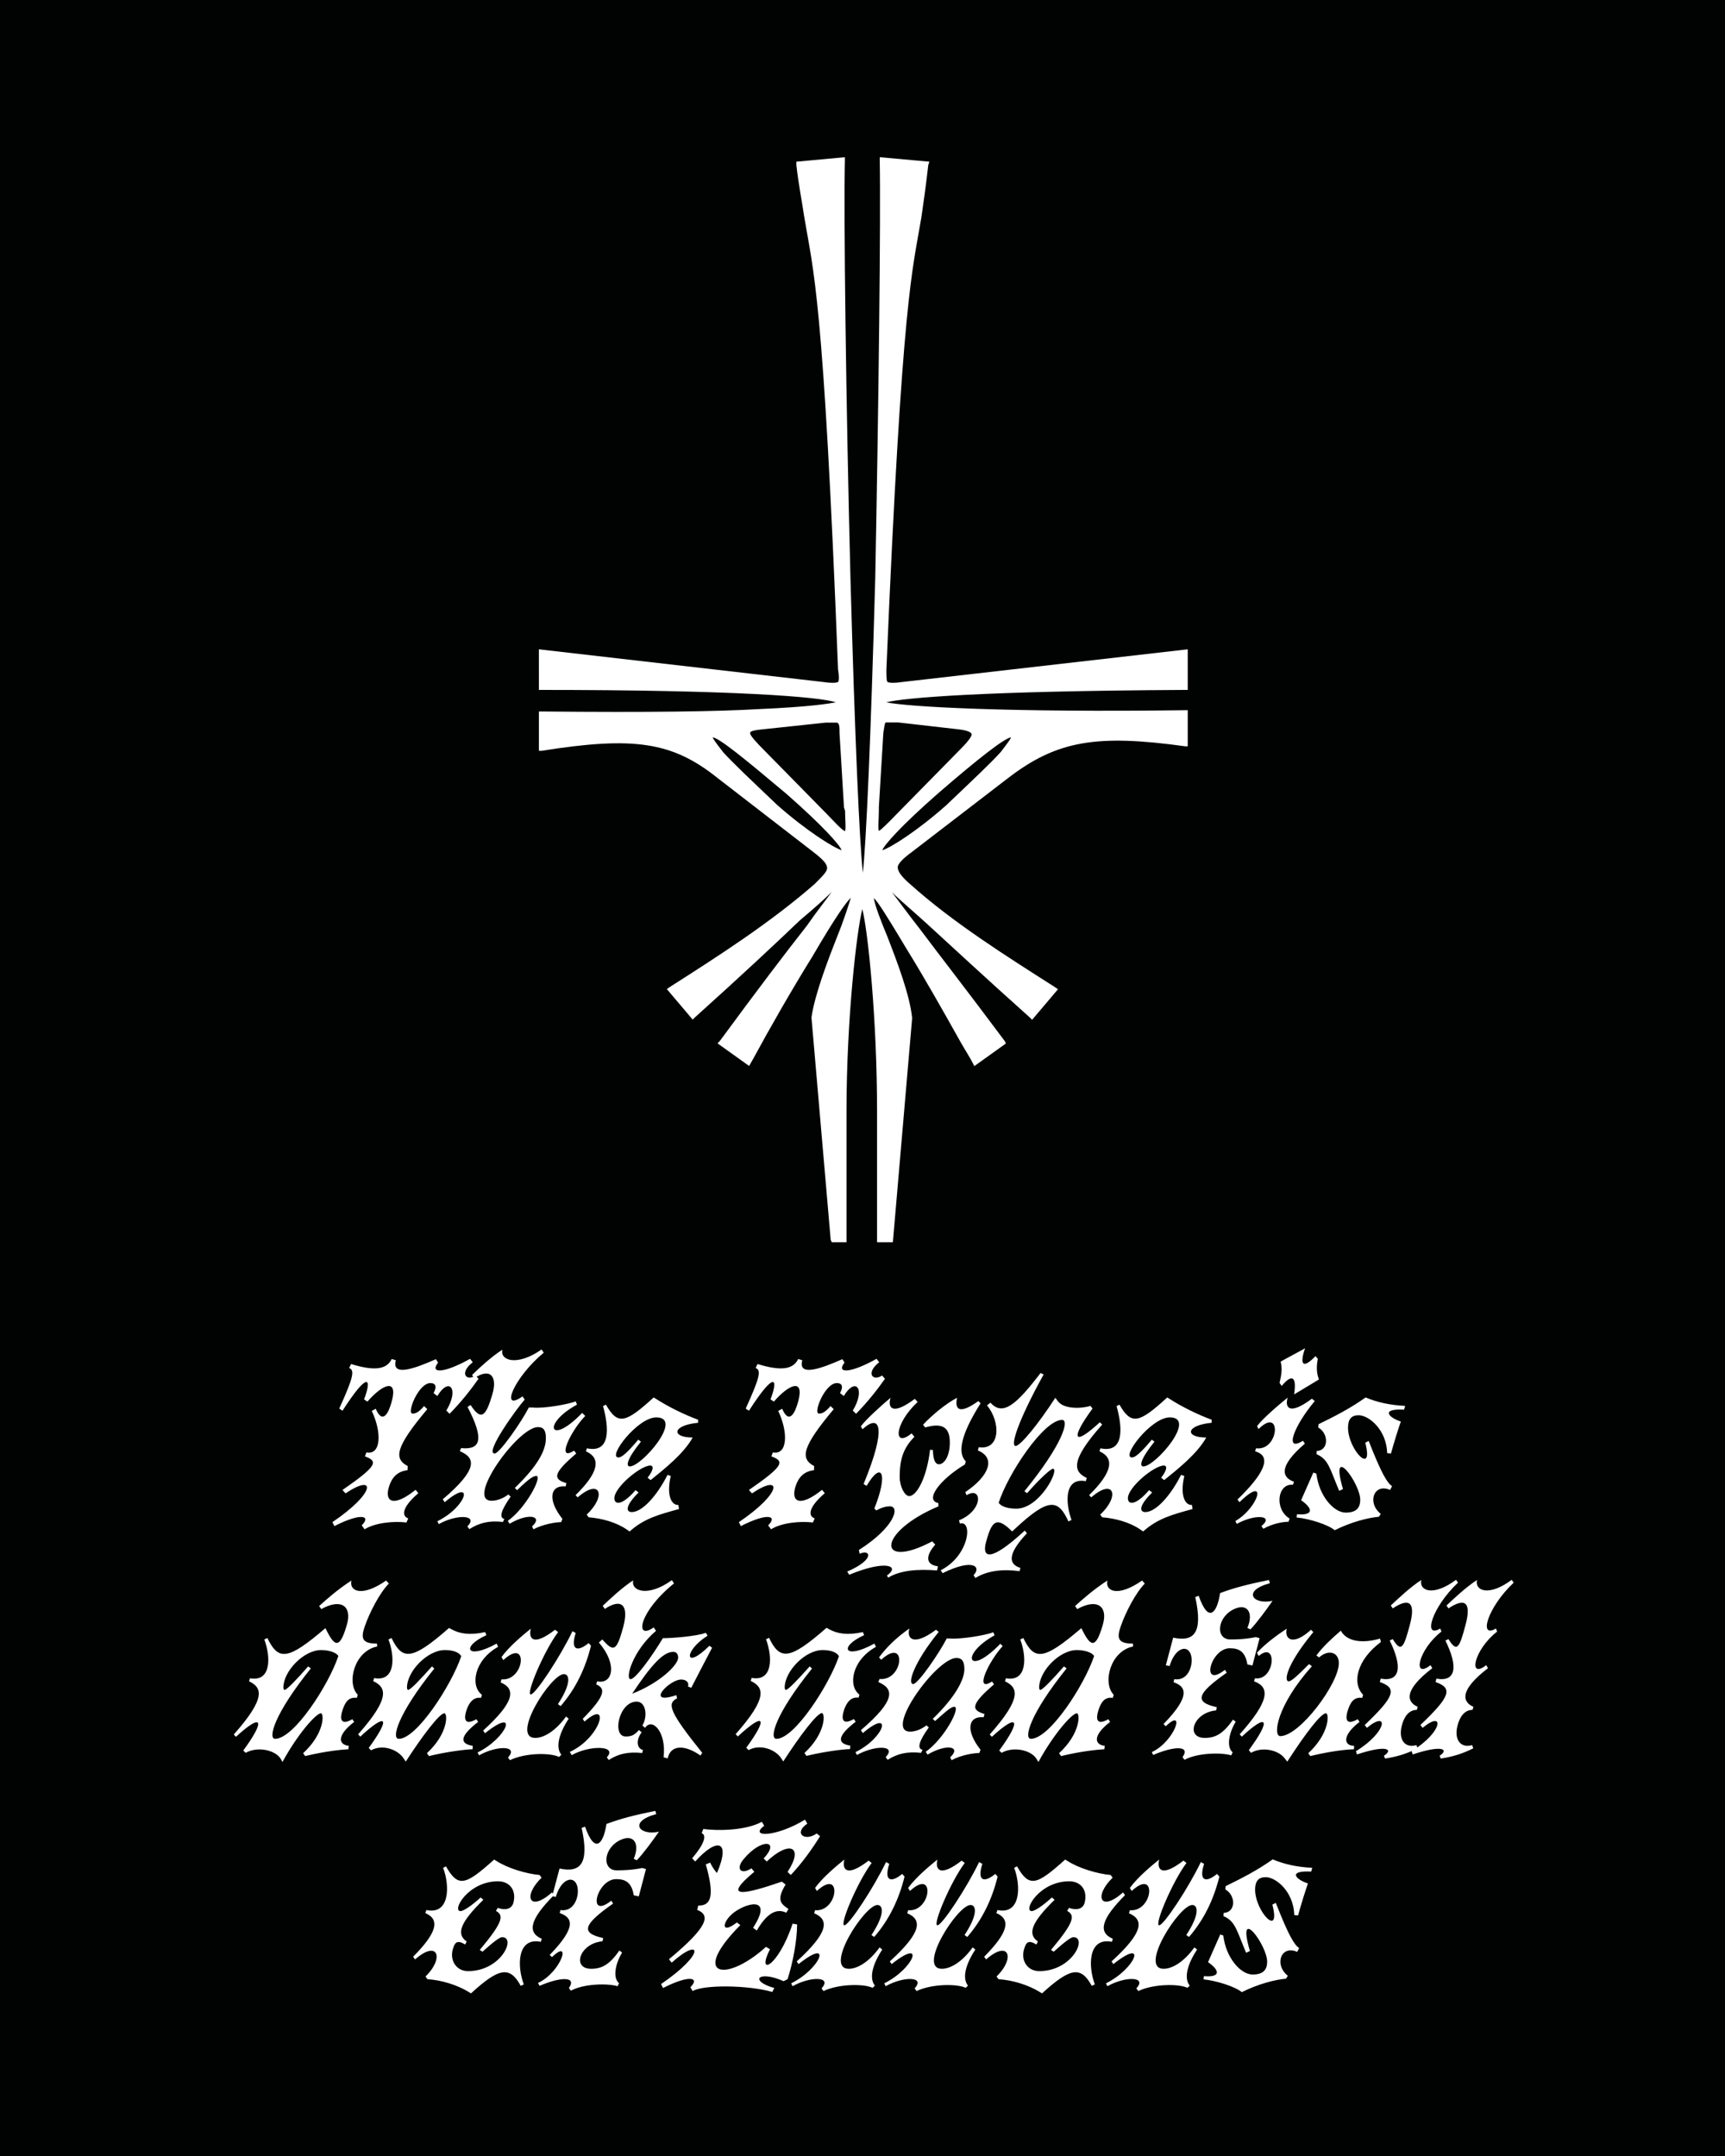 <?xml version="1.0" encoding="utf-8"?>
<!-- Generator: Adobe Illustrator 27.4.0, SVG Export Plug-In . SVG Version: 6.00 Build 0)  -->
<svg version="1.1" id="Ebene_1" xmlns="http://www.w3.org/2000/svg" xmlns:xlink="http://www.w3.org/1999/xlink" x="0px" y="0px"
	 viewBox="0 0 960 1200" style="enable-background:new 0 0 960 1200;" xml:space="preserve">
<style type="text/css">
	.st0{clip-path:url(#SVGID_00000064321019032200822230000013961221637887316413_);fill:#010202;}
	.st1{clip-path:url(#SVGID_00000064321019032200822230000013961221637887316413_);}
	.st2{clip-path:url(#SVGID_00000080193357335778789710000004263520775073564060_);fill:#FFFFFF;}
	
		.st3{clip-path:url(#SVGID_00000080193357335778789710000004263520775073564060_);fill:none;stroke:#FFFFFF;stroke-width:5.245;stroke-miterlimit:10;}
	.st4{clip-path:url(#SVGID_00000064321019032200822230000013961221637887316413_);fill:#FFFFFF;}
	
		.st5{clip-path:url(#SVGID_00000064321019032200822230000013961221637887316413_);fill:none;stroke:#FFFFFF;stroke-width:5.245;stroke-miterlimit:10;}
	.st6{clip-path:url(#SVGID_00000090289600420628908370000007041147244963822255_);fill:#010202;}
	
		.st7{clip-path:url(#SVGID_00000090289600420628908370000007041147244963822255_);fill:none;stroke:#FFFFFF;stroke-width:5.245;stroke-miterlimit:10;}
	.st8{clip-path:url(#SVGID_00000090289600420628908370000007041147244963822255_);fill:#FFFFFF;}
	.st9{clip-path:url(#SVGID_00000160878444468475437790000011834827071897512119_);fill:#010202;}
	.st10{clip-path:url(#SVGID_00000160878444468475437790000011834827071897512119_);}
	.st11{clip-path:url(#SVGID_00000077303372226487486880000009542651611194211239_);fill:#FFFFFF;}
	
		.st12{clip-path:url(#SVGID_00000077303372226487486880000009542651611194211239_);fill:none;stroke:#FFFFFF;stroke-width:2.098;stroke-miterlimit:10;}
	.st13{clip-path:url(#SVGID_00000160878444468475437790000011834827071897512119_);fill:#FFFFFF;}
	
		.st14{clip-path:url(#SVGID_00000160878444468475437790000011834827071897512119_);fill:none;stroke:#FFFFFF;stroke-width:2.098;stroke-miterlimit:10;}
	.st15{clip-path:url(#SVGID_00000179609882325899554750000008053783322381982378_);fill:#010202;}
	
		.st16{clip-path:url(#SVGID_00000179609882325899554750000008053783322381982378_);fill:none;stroke:#FFFFFF;stroke-width:2.098;stroke-miterlimit:10;}
	.st17{clip-path:url(#SVGID_00000179609882325899554750000008053783322381982378_);fill:#FFFFFF;}
	.st18{clip-path:url(#SVGID_00000012432749798216307980000006812115148561934001_);}
	.st19{clip-path:url(#SVGID_00000061436499237554016260000000725877823126648965_);fill:#010202;}
	.st20{clip-path:url(#SVGID_00000005974649669986170240000014080950195440463550_);fill:#010202;}
	.st21{clip-path:url(#SVGID_00000005974649669986170240000014080950195440463550_);}
	.st22{clip-path:url(#SVGID_00000052078034519690685370000018287877544232352439_);fill:#FFFFFF;}
	.st23{clip-path:url(#SVGID_00000003100835071778238480000016146188619572304010_);}
	.st24{clip-path:url(#SVGID_00000088847952830309318350000006316001004238299794_);fill:#010202;}
	
		.st25{clip-path:url(#SVGID_00000088847952830309318350000006316001004238299794_);fill:none;stroke:#010202;stroke-width:23.345;stroke-miterlimit:10;}
	.st26{clip-path:url(#SVGID_00000088847952830309318350000006316001004238299794_);fill:#FFFFFF;}
	
		.st27{clip-path:url(#SVGID_00000088847952830309318350000006316001004238299794_);fill:none;stroke:#FFFFFF;stroke-width:0.657;stroke-miterlimit:10;}
	
		.st28{clip-path:url(#SVGID_00000088847952830309318350000006316001004238299794_);fill:none;stroke:#FFFFFF;stroke-width:6.571;stroke-miterlimit:10;}
	
		.st29{clip-path:url(#SVGID_00000088847952830309318350000006316001004238299794_);fill:none;stroke:#010202;stroke-width:3.147;stroke-miterlimit:10;}
	
		.st30{clip-path:url(#SVGID_00000003100835071778238480000016146188619572304010_);fill:none;stroke:#010202;stroke-width:3.147;stroke-miterlimit:10;}
	.st31{clip-path:url(#SVGID_00000111891526075995590880000013306042969144282536_);fill:#010202;}
	.st32{clip-path:url(#SVGID_00000111891526075995590880000013306042969144282536_);fill:#FFFFFF;}
	.st33{clip-path:url(#SVGID_00000003100835071778238480000016146188619572304010_);fill:#010202;}
	.st34{clip-path:url(#SVGID_00000034796711111940150310000006780355796159792306_);}
	.st35{clip-path:url(#SVGID_00000146460441083149004460000018306700481804206245_);fill:#010202;}
	.st36{clip-path:url(#SVGID_00000146460441083149004460000018306700481804206245_);}
	.st37{clip-path:url(#SVGID_00000093899111633741668820000000307655885604620420_);fill:#FFFFFF;}
	.st38{clip-path:url(#SVGID_00000146460441083149004460000018306700481804206245_);fill:#B4B4B4;}
	.st39{clip-path:url(#SVGID_00000146460441083149004460000018306700481804206245_);fill:#FFFFFF;}
	.st40{clip-path:url(#SVGID_00000150815144769144974480000003696950490406978455_);fill:#010202;}
	.st41{clip-path:url(#SVGID_00000163042866672731767290000004657351078427528621_);fill:#010202;}
	.st42{clip-path:url(#SVGID_00000071521751282631618570000010341308320619368082_);enable-background:new    ;}
	.st43{clip-path:url(#SVGID_00000047782577104816243930000005392496905797782915_);}
	.st44{clip-path:url(#SVGID_00000012445795748307095630000007761838057360496575_);fill:#010202;}
	.st45{clip-path:url(#SVGID_00000012445795748307095630000007761838057360496575_);fill:none;stroke:#010202;stroke-width:0.82;}
	.st46{clip-path:url(#SVGID_00000012445795748307095630000007761838057360496575_);fill:none;stroke:#010202;stroke-width:0.864;}
	.st47{clip-path:url(#SVGID_00000012445795748307095630000007761838057360496575_);fill:#FFFFFF;}
	.st48{clip-path:url(#SVGID_00000012445795748307095630000007761838057360496575_);fill:none;stroke:#010202;stroke-width:1.639;}
	
		.st49{clip-path:url(#SVGID_00000012445795748307095630000007761838057360496575_);fill:none;stroke:#010202;stroke-width:4.918;stroke-linecap:round;}
	
		.st50{clip-path:url(#SVGID_00000012445795748307095630000007761838057360496575_);fill:none;stroke:#010202;stroke-width:4.918;stroke-linecap:round;stroke-dasharray:0.367,7.34;}
	
		.st51{clip-path:url(#SVGID_00000012445795748307095630000007761838057360496575_);fill:none;stroke:#010202;stroke-width:4.918;stroke-linecap:round;stroke-dasharray:0.367,7.34,0.367,7.34;}
	
		.st52{clip-path:url(#SVGID_00000012445795748307095630000007761838057360496575_);fill:none;stroke:#010202;stroke-width:4.918;stroke-linecap:round;stroke-dasharray:0.32,6.386;}
	
		.st53{clip-path:url(#SVGID_00000012445795748307095630000007761838057360496575_);fill:none;stroke:#010202;stroke-width:4.918;stroke-linecap:round;stroke-dasharray:0.32,6.386,0.32,6.386;}
	
		.st54{clip-path:url(#SVGID_00000012445795748307095630000007761838057360496575_);fill:none;stroke:#010202;stroke-width:4.918;stroke-linecap:round;stroke-dasharray:0.359,7.186;}
	
		.st55{clip-path:url(#SVGID_00000012445795748307095630000007761838057360496575_);fill:none;stroke:#010202;stroke-width:4.918;stroke-linecap:round;stroke-dasharray:0.359,7.186,0.359,7.186;}
	
		.st56{clip-path:url(#SVGID_00000012445795748307095630000007761838057360496575_);fill:none;stroke:#010202;stroke-width:4.918;stroke-linecap:round;stroke-dasharray:0.326,6.528;}
	
		.st57{clip-path:url(#SVGID_00000012445795748307095630000007761838057360496575_);fill:none;stroke:#010202;stroke-width:4.918;stroke-linecap:round;stroke-dasharray:0.326,6.528,0.326,6.528;}
	.st58{clip-path:url(#SVGID_00000012445795748307095630000007761838057360496575_);fill:none;stroke:#010202;stroke-width:0.828;}
	.st59{clip-path:url(#SVGID_00000012445795748307095630000007761838057360496575_);fill:none;stroke:#010202;stroke-width:0.987;}
	.st60{opacity:0.33;clip-path:url(#SVGID_00000012445795748307095630000007761838057360496575_);}
	.st61{clip-path:url(#SVGID_00000031197949956224796610000002306926470671630768_);}
	.st62{clip-path:url(#SVGID_00000008836263942865244330000016140565065441122208_);fill:#010202;}
	.st63{clip-path:url(#SVGID_00000121266791906000587580000015586307328976379529_);}
	.st64{clip-path:url(#SVGID_00000008861174211066309100000004673530720523134870_);fill:#010202;}
	.st65{clip-path:url(#SVGID_00000009588488210298775410000016956025082646003375_);}
	.st66{clip-path:url(#SVGID_00000101788652069469330410000009375864932197725088_);fill:#010202;}
	.st67{opacity:0.5;clip-path:url(#SVGID_00000012445795748307095630000007761838057360496575_);}
	.st68{clip-path:url(#SVGID_00000038409366602798941500000001956347557874418569_);}
	.st69{clip-path:url(#SVGID_00000097481553843559018100000009928436168639061901_);fill:#010202;}
	
		.st70{clip-path:url(#SVGID_00000012445795748307095630000007761838057360496575_);fill:none;stroke:#010202;stroke-width:0.82;stroke-miterlimit:10;}
	
		.st71{clip-path:url(#SVGID_00000012445795748307095630000007761838057360496575_);fill:none;stroke:#010202;stroke-width:0.82;stroke-linejoin:bevel;}
	
		.st72{clip-path:url(#SVGID_00000012445795748307095630000007761838057360496575_);fill:none;stroke:#010202;stroke-width:0.83;stroke-linejoin:bevel;}
	
		.st73{clip-path:url(#SVGID_00000012445795748307095630000007761838057360496575_);fill:none;stroke:#010202;stroke-width:0.877;stroke-linejoin:bevel;}
	
		.st74{clip-path:url(#SVGID_00000012445795748307095630000007761838057360496575_);fill:none;stroke:#010202;stroke-width:0.536;stroke-linejoin:bevel;}
	.st75{clip-path:url(#SVGID_00000023978458006089082110000003498845353077958056_);fill:#010202;}
	.st76{clip-path:url(#SVGID_00000158751150350393420760000005884868220072176048_);fill:#9D9D9C;}
	.st77{clip-path:url(#SVGID_00000059275335630118695910000003472232062136702344_);fill:#010202;}
	.st78{clip-path:url(#SVGID_00000152970630478916803620000008591231722973720745_);fill:#010202;}
	.st79{clip-path:url(#SVGID_00000072976068817577338850000011683644119482842498_);fill:#010202;}
	.st80{clip-path:url(#SVGID_00000013171407543703579880000010211273676869761705_);fill:#010202;}
	.st81{clip-path:url(#SVGID_00000157267971202410618370000001591689037810066835_);fill:#010202;}
	.st82{clip-path:url(#SVGID_00000162336630203436067790000017256766205373871277_);fill:#010202;}
	.st83{clip-path:url(#SVGID_00000000199099784940105300000013313694548987423932_);fill:#010202;}
	.st84{clip-path:url(#SVGID_00000168832709666984970710000003592271600183749047_);fill:#010202;}
	.st85{clip-path:url(#SVGID_00000016072282274796175790000000843325321496602244_);fill:#010202;}
	.st86{clip-path:url(#SVGID_00000067216323714338134370000007894966499004407733_);fill:#010202;}
	.st87{clip-path:url(#SVGID_00000165229815591953705670000014745173562526890132_);fill:#010202;}
	.st88{clip-path:url(#SVGID_00000040534055292596607530000007257863969756580483_);fill:#010202;}
	.st89{clip-path:url(#SVGID_00000093146422564552386250000007941756761004442752_);fill:#010202;}
	.st90{clip-path:url(#SVGID_00000085210172421551255050000017613890165249630603_);fill:#010202;}
	.st91{clip-path:url(#SVGID_00000005954347622437473590000007104400176657655203_);fill:#010202;}
	.st92{clip-path:url(#SVGID_00000065792693226395507410000000314769204967204793_);fill:#010202;}
	.st93{clip-path:url(#SVGID_00000047754184888445625760000012912458814214389941_);fill:#010202;}
	.st94{clip-path:url(#SVGID_00000129895309482932165950000016422743468485207975_);fill:#010202;}
	.st95{clip-path:url(#SVGID_00000165218466346271599000000017682379825661685399_);fill:#010202;}
	.st96{clip-path:url(#SVGID_00000054965878941660801220000013983247347698557575_);fill:#010202;}
	.st97{clip-path:url(#SVGID_00000048476049526267928440000009591613323775609493_);fill:#010202;}
	.st98{clip-path:url(#SVGID_00000181066926222909287550000004965096068995313061_);fill:#FFFFFF;}
	.st99{clip-path:url(#SVGID_00000181066926222909287550000004965096068995313061_);fill:#010202;}
	.st100{clip-path:url(#SVGID_00000090999957889856609020000001659672546549825441_);fill:#010202;}
	.st101{clip-path:url(#SVGID_00000129904186384853857330000008046293668262251155_);fill:#010202;}
	.st102{clip-path:url(#SVGID_00000019639189658612889440000016949097201150815882_);fill:#010202;}
	.st103{clip-path:url(#SVGID_00000019639189658612889440000016949097201150815882_);fill:#FFFFFF;}
	.st104{clip-path:url(#SVGID_00000019639189658612889440000016949097201150815882_);fill:none;stroke:#010202;stroke-width:1.366;}
	
		.st105{clip-path:url(#SVGID_00000146460441083149004460000018306700481804206245_);fill:none;stroke:#010202;stroke-width:4.098;stroke-linecap:round;}
	
		.st106{clip-path:url(#SVGID_00000146460441083149004460000018306700481804206245_);fill:none;stroke:#010202;stroke-width:4.098;stroke-linecap:round;stroke-dasharray:0.945,5.199;}
	
		.st107{clip-path:url(#SVGID_00000146460441083149004460000018306700481804206245_);fill:none;stroke:#010202;stroke-width:4.098;stroke-linecap:round;stroke-dasharray:0,4.154,0,4.154;stroke-dashoffset:4;}
	.st108{clip-path:url(#SVGID_00000087399253503509962900000011965916236306635652_);fill:#010202;}
	.st109{clip-path:url(#SVGID_00000087399253503509962900000011965916236306635652_);fill:none;stroke:#010202;stroke-width:1.366;}
	.st110{clip-path:url(#SVGID_00000087399253503509962900000011965916236306635652_);fill:#FFFFFF;}
	
		.st111{clip-path:url(#SVGID_00000146460441083149004460000018306700481804206245_);fill:none;stroke:#010202;stroke-width:4.098;stroke-linecap:round;stroke-dasharray:0.827,4.527;}
	
		.st112{clip-path:url(#SVGID_00000146460441083149004460000018306700481804206245_);fill:none;stroke:#010202;stroke-width:4.098;stroke-linecap:round;stroke-dasharray:2.000000e-03,3.702,2.000000e-03,3.702;stroke-dashoffset:3;}
	.st113{clip-path:url(#SVGID_00000116211278732428779880000006556368169739586207_);fill:#010202;}
	.st114{clip-path:url(#SVGID_00000116211278732428779880000006556368169739586207_);fill:none;stroke:#010202;stroke-width:1.366;}
	.st115{clip-path:url(#SVGID_00000116211278732428779880000006556368169739586207_);fill:#FFFFFF;}
	
		.st116{clip-path:url(#SVGID_00000146460441083149004460000018306700481804206245_);fill:none;stroke:#010202;stroke-width:4.098;stroke-linecap:round;stroke-dasharray:0.929,5.093;}
	
		.st117{clip-path:url(#SVGID_00000146460441083149004460000018306700481804206245_);fill:none;stroke:#010202;stroke-width:4.098;stroke-linecap:round;stroke-dasharray:4.700000e-02,4.212,4.700000e-02,4.212;stroke-dashoffset:4;}
	.st118{clip-path:url(#SVGID_00000052096733083644177540000000171335753663296919_);fill:#010202;}
	.st119{clip-path:url(#SVGID_00000052096733083644177540000000171335753663296919_);fill:none;stroke:#010202;stroke-width:1.366;}
	.st120{clip-path:url(#SVGID_00000052096733083644177540000000171335753663296919_);fill:#FFFFFF;}
	
		.st121{clip-path:url(#SVGID_00000146460441083149004460000018306700481804206245_);fill:none;stroke:#010202;stroke-width:4.098;stroke-linecap:round;stroke-dasharray:0.875,5.128;}
	
		.st122{clip-path:url(#SVGID_00000146460441083149004460000018306700481804206245_);fill:none;stroke:#010202;stroke-width:4.098;stroke-linecap:round;stroke-dasharray:0,4.125,0,4.125;stroke-dashoffset:4;}
	.st123{clip-path:url(#SVGID_00000113328177451618974790000005873892279431905724_);fill:#010202;}
	.st124{clip-path:url(#SVGID_00000113328177451618974790000005873892279431905724_);fill:none;stroke:#010202;stroke-width:1.366;}
	.st125{clip-path:url(#SVGID_00000113328177451618974790000005873892279431905724_);fill:#FFFFFF;}
	
		.st126{clip-path:url(#SVGID_00000146460441083149004460000018306700481804206245_);fill:none;stroke:#010202;stroke-width:4.098;stroke-linecap:round;stroke-dasharray:0.827,5.081;}
	
		.st127{clip-path:url(#SVGID_00000146460441083149004460000018306700481804206245_);fill:none;stroke:#010202;stroke-width:4.098;stroke-linecap:round;stroke-dasharray:0,4.105,0,4.105;stroke-dashoffset:4;}
	.st128{clip-path:url(#SVGID_00000020384997876872610100000005313386934262157453_);fill:#010202;}
	.st129{clip-path:url(#SVGID_00000020384997876872610100000005313386934262157453_);fill:none;stroke:#010202;stroke-width:1.366;}
	.st130{clip-path:url(#SVGID_00000020384997876872610100000005313386934262157453_);fill:#FFFFFF;}
	
		.st131{clip-path:url(#SVGID_00000146460441083149004460000018306700481804206245_);fill:none;stroke:#010202;stroke-width:4.098;stroke-linecap:round;stroke-dasharray:0.829,5.083;}
	
		.st132{clip-path:url(#SVGID_00000146460441083149004460000018306700481804206245_);fill:none;stroke:#010202;stroke-width:4.098;stroke-linecap:round;stroke-dasharray:0,4.106,0,4.106;stroke-dashoffset:4;}
	.st133{clip-path:url(#SVGID_00000083795006890776626940000009307746065361224585_);fill:#010202;}
	.st134{clip-path:url(#SVGID_00000083795006890776626940000009307746065361224585_);fill:none;stroke:#010202;stroke-width:1.366;}
	.st135{clip-path:url(#SVGID_00000083795006890776626940000009307746065361224585_);fill:#FFFFFF;}
	
		.st136{clip-path:url(#SVGID_00000146460441083149004460000018306700481804206245_);fill:none;stroke:#010202;stroke-width:4.098;stroke-linecap:round;stroke-dasharray:0,3.58;}
	.st137{clip-path:url(#SVGID_00000093176754586175354550000006759686250652606362_);fill:#010202;}
	.st138{clip-path:url(#SVGID_00000093176754586175354550000006759686250652606362_);fill:none;stroke:#010202;stroke-width:1.366;}
	.st139{clip-path:url(#SVGID_00000129915555985678671030000001073843284105518494_);fill:#010202;}
	.st140{clip-path:url(#SVGID_00000085236508135435040270000009924377131626862515_);fill:#010202;}
	.st141{clip-path:url(#SVGID_00000067195811120478701540000014622959750243665080_);}
	.st142{clip-path:url(#SVGID_00000079474016626521009740000017923741232007206562_);fill:#010202;}
	.st143{clip-path:url(#SVGID_00000088821946828327557440000011787380460047595411_);}
	.st144{clip-path:url(#SVGID_00000039130995990460139860000003193522633638975154_);fill:#B4B4B4;}
	.st145{clip-path:url(#SVGID_00000039130995990460139860000003193522633638975154_);}
	.st146{clip-path:url(#SVGID_00000144323615436105620580000009698667355282240166_);fill:#020304;}
	
		.st147{clip-path:url(#SVGID_00000147904523510098150570000017366074537892171142_);fill:none;stroke:#FFFFFF;stroke-width:2.226;stroke-miterlimit:10;}
	
		.st148{clip-path:url(#SVGID_00000147904523510098150570000017366074537892171142_);fill:none;stroke:#000000;stroke-width:0.445;stroke-miterlimit:10;}
	.st149{filter:url(#Adobe_OpacityMaskFilter);}
	.st150{clip-path:url(#SVGID_00000168081488679781105680000006141750138510119326_);}
	
		.st151{clip-path:url(#SVGID_00000168081488679781105680000006141750138510119326_);mask:url(#SVGID_00000126301172637334682310000011571409090250709905_);}
	.st152{opacity:0.55;clip-path:url(#SVGID_00000030474277657180436430000004094080177820116146_);fill:#010202;}
	.st153{clip-path:url(#SVGID_00000039130995990460139860000003193522633638975154_);fill:#FFFFFF;}
	.st154{clip-path:url(#SVGID_00000160192139091353313060000011306190165719833005_);fill:#010202;}
	.st155{clip-path:url(#SVGID_00000039130995990460139860000003193522633638975154_);fill:none;stroke:#010202;stroke-width:0.554;}
	.st156{clip-path:url(#SVGID_00000100363816489178162590000005619979934454788530_);fill:#010202;}
	.st157{filter:url(#Adobe_OpacityMaskFilter_00000082342120475299414310000010584197827837515399_);}
	.st158{clip-path:url(#SVGID_00000098943967474663314270000009390980117645898647_);}
	
		.st159{clip-path:url(#SVGID_00000098943967474663314270000009390980117645898647_);mask:url(#SVGID_00000052820144324935559340000004604549956182093454_);}
	.st160{opacity:0.55;clip-path:url(#SVGID_00000088111722541938747210000013379444321574875787_);fill:#010202;}
	.st161{filter:url(#Adobe_OpacityMaskFilter_00000038383808220240892490000015969993480803082417_);}
	.st162{clip-path:url(#SVGID_00000072238244100482065900000006754497652629278901_);}
	
		.st163{clip-path:url(#SVGID_00000072238244100482065900000006754497652629278901_);mask:url(#SVGID_00000067951315094764784370000002397217257764915856_);}
	.st164{opacity:0.55;clip-path:url(#SVGID_00000164513992559280091620000011301554058249994918_);fill:#010202;}
	.st165{clip-path:url(#SVGID_00000085208958997943798680000006624563484798452650_);fill:#010202;}
	.st166{clip-path:url(#SVGID_00000006682136806917170570000012353491229220522920_);fill:none;stroke:#010202;stroke-width:0.554;}
	.st167{clip-path:url(#SVGID_00000006682136806917170570000012353491229220522920_);fill:#010202;}
	.st168{filter:url(#Adobe_OpacityMaskFilter_00000151516012235354422610000003831155556061092749_);}
	.st169{clip-path:url(#SVGID_00000006682136806917170570000012353491229220522920_);}
	
		.st170{clip-path:url(#SVGID_00000006682136806917170570000012353491229220522920_);mask:url(#SVGID_00000000192740143934851290000012290814509181250987_);}
	.st171{opacity:0.55;clip-path:url(#SVGID_00000089563565332928145660000001602510594699211154_);fill:#010202;}
	.st172{filter:url(#Adobe_OpacityMaskFilter_00000041269214075924165860000000777828731230612378_);}
	.st173{clip-path:url(#SVGID_00000080205500331946267890000013201684499390305677_);}
	
		.st174{clip-path:url(#SVGID_00000080205500331946267890000013201684499390305677_);mask:url(#SVGID_00000056392437084392719530000014641661654900248996_);}
	.st175{opacity:0.55;clip-path:url(#SVGID_00000110465178124349843570000002271934357570839990_);fill:#010202;}
	.st176{clip-path:url(#SVGID_00000039852264200081624190000005800957877198432156_);fill:#010202;}
	.st177{clip-path:url(#SVGID_00000085953759247243498290000003210672898902497982_);fill:#010202;}
	.st178{filter:url(#Adobe_OpacityMaskFilter_00000182491925939799628350000016354431905234515896_);}
	.st179{clip-path:url(#SVGID_00000085953759247243498290000003210672898902497982_);}
	
		.st180{clip-path:url(#SVGID_00000085953759247243498290000003210672898902497982_);mask:url(#SVGID_00000116917297392690168560000008866112530474359690_);}
	.st181{opacity:0.55;clip-path:url(#SVGID_00000127740993606437701340000009307197437861373571_);fill:#010202;}
	.st182{clip-path:url(#SVGID_00000077284497642496143830000012463002876997438365_);}
	.st183{clip-path:url(#SVGID_00000145755625004869622100000001446398699570785958_);}
	.st184{clip-path:url(#SVGID_00000174559862572388450970000015710267962900212873_);fill:#010202;}
	
		.st185{clip-path:url(#SVGID_00000174559862572388450970000015710267962900212873_);fill:none;stroke:#010202;stroke-width:11.817;stroke-linejoin:round;}
	.st186{clip-path:url(#SVGID_00000174559862572388450970000015710267962900212873_);fill:#FFFFFF;}
	.st187{clip-path:url(#SVGID_00000174559862572388450970000015710267962900212873_);fill:none;stroke:#010202;stroke-width:1.972;}
	.st188{clip-path:url(#SVGID_00000174559862572388450970000015710267962900212873_);fill:none;stroke:#010202;stroke-width:42.229;}
	.st189{clip-path:url(#SVGID_00000174559862572388450970000015710267962900212873_);fill:none;stroke:#FFFFFF;stroke-width:2.016;}
	.st190{clip-path:url(#SVGID_00000054968606616587526060000017472728696626952631_);fill:#010202;}
	.st191{clip-path:url(#SVGID_00000054968606616587526060000017472728696626952631_);fill:#FFFFFF;}
	.st192{clip-path:url(#SVGID_00000165951567365557791700000016932386405883791002_);fill:#010202;}
	.st193{clip-path:url(#SVGID_00000165951567365557791700000016932386405883791002_);fill:none;stroke:#010202;stroke-width:22.467;}
	.st194{clip-path:url(#SVGID_00000165951567365557791700000016932386405883791002_);fill:none;stroke:#FFFFFF;stroke-width:1.925;}
	.st195{clip-path:url(#SVGID_00000165951567365557791700000016932386405883791002_);fill:#FFFFFF;}
	.st196{clip-path:url(#SVGID_00000165951567365557791700000016932386405883791002_);fill:none;stroke:#010202;stroke-width:2.069;}
	.st197{clip-path:url(#SVGID_00000165951567365557791700000016932386405883791002_);fill:none;stroke:#010202;stroke-width:1.925;}
	
		.st198{clip-path:url(#SVGID_00000165951567365557791700000016932386405883791002_);fill:none;stroke:#010202;stroke-width:28.328;stroke-miterlimit:10;}
	
		.st199{clip-path:url(#SVGID_00000165951567365557791700000016932386405883791002_);fill:none;stroke:#FFFFFF;stroke-width:2.071;stroke-miterlimit:10;}
	.st200{clip-path:url(#SVGID_00000165951567365557791700000016932386405883791002_);fill:none;stroke:#010202;stroke-width:1.348;}
	.st201{clip-path:url(#SVGID_00000163055729190193894820000005620500339669794729_);fill:#FFFFFF;}
	.st202{clip-path:url(#SVGID_00000127002019075655590750000001530805613850915768_);fill:#010202;}
	.st203{clip-path:url(#SVGID_00000103261452489493435660000013658415414318668185_);fill:#FFFFFF;}
	.st204{clip-path:url(#SVGID_00000103261452489493435660000013658415414318668185_);fill:none;stroke:#010202;stroke-width:2.117;}
	.st205{clip-path:url(#SVGID_00000103261452489493435660000013658415414318668185_);fill:#010202;}
	.st206{clip-path:url(#SVGID_00000103261452489493435660000013658415414318668185_);fill:none;stroke:#010202;stroke-width:1.925;}
	
		.st207{clip-path:url(#SVGID_00000179612596527545766920000004326034156129521082_);fill:url(#SVGID_00000047029290827551697140000000676460370438954172_);}
	.st208{clip-path:url(#SVGID_00000140723328019886131450000004746559312258709640_);fill:none;stroke:#010202;stroke-width:3.268;}
	
		.st209{clip-path:url(#SVGID_00000051348048864415217970000008206770607088641959_);fill:url(#SVGID_00000131354868129480083520000004898653876124796338_);}
	.st210{clip-path:url(#SVGID_00000167386998658956573550000017897607030575690146_);fill:none;stroke:#010202;stroke-width:1.925;}
	
		.st211{clip-path:url(#SVGID_00000138573390984693424320000013830422628437358517_);fill:url(#SVGID_00000152963056170327564100000004899389751775323791_);}
	.st212{clip-path:url(#SVGID_00000145769826967222136360000007812384538674855809_);fill:none;stroke:#010202;stroke-width:1.925;}
	.st213{filter:url(#Adobe_OpacityMaskFilter_00000094600113111599977740000001000260712130869946_);}
	.st214{clip-path:url(#SVGID_00000037665177021239250750000003744984264595522179_);}
	
		.st215{clip-path:url(#SVGID_00000149345868023754831810000016315141137117359009_);fill:url(#SVGID_00000092435638028739463080000009801656246491984808_);}
	
		.st216{clip-path:url(#SVGID_00000037665177021239250750000003744984264595522179_);mask:url(#SVGID_00000137100867534034297280000003709659409592983956_);fill:url(#SVGID_00000133520932496559017220000013983960390757026494_);}
	.st217{clip-path:url(#SVGID_00000109028173374043976660000009908538884626374824_);fill:none;stroke:#010202;stroke-width:1.925;}
	.st218{clip-path:url(#SVGID_00000137130538845634619250000007271369157667515819_);fill:#010202;}
	.st219{clip-path:url(#SVGID_00000178196740179328703800000011905548462503666064_);fill:#010202;}
	.st220{clip-path:url(#SVGID_00000178196740179328703800000011905548462503666064_);fill:none;stroke:#010202;stroke-width:30.169;}
	.st221{clip-path:url(#SVGID_00000178196740179328703800000011905548462503666064_);fill:none;stroke:#FFFFFF;stroke-width:2.857;}
	.st222{clip-path:url(#SVGID_00000178196740179328703800000011905548462503666064_);fill:#FFFFFF;}
	.st223{clip-path:url(#SVGID_00000178196740179328703800000011905548462503666064_);fill:none;stroke:#010202;stroke-width:3.693;}
	.st224{clip-path:url(#SVGID_00000035503613171470793580000000788205118923334335_);}
	.st225{clip-path:url(#SVGID_00000112618695273674182080000000778760492880923574_);fill:#010202;}
	.st226{clip-path:url(#SVGID_00000035503613171470793580000000788205118923334335_);fill:none;stroke:#010202;stroke-width:1.105;}
	.st227{clip-path:url(#SVGID_00000157307374167696203760000016967595480235737005_);fill:#010202;}
	.st228{clip-path:url(#SVGID_00000068652600060729963270000005561998870207909000_);fill:#010202;}
	.st229{clip-path:url(#SVGID_00000035497069422555387850000009374441878174005424_);fill:#010202;}
	.st230{clip-path:url(#SVGID_00000039118806071368363560000011398492391986069178_);fill:#010202;}
	.st231{clip-path:url(#SVGID_00000108988135011890266980000003849127937296355988_);fill:#010202;}
	.st232{clip-path:url(#SVGID_00000165916329160003068570000012400541421145378177_);fill:#010202;}
	.st233{clip-path:url(#SVGID_00000165916329160003068570000012400541421145378177_);}
	.st234{clip-path:url(#SVGID_00000080190148671441503620000018030082455129648808_);fill:#FFFFFF;}
	.st235{clip-path:url(#SVGID_00000033349636908186784190000002460234609038375559_);fill:#010202;}
	.st236{clip-path:url(#SVGID_00000033349636908186784190000002460234609038375559_);}
	.st237{clip-path:url(#SVGID_00000113352243054951790900000007559964783775708581_);fill:#FFFFFF;}
	.st238{clip-path:url(#SVGID_00000033349636908186784190000002460234609038375559_);fill:#FFFFFF;}
	.st239{clip-path:url(#SVGID_00000033349636908186784190000002460234609038375559_);fill:none;stroke:#010202;stroke-width:14.314;}
	.st240{clip-path:url(#SVGID_00000014629436523500834450000012614355275427442323_);fill:#010202;}
	.st241{clip-path:url(#SVGID_00000014629436523500834450000012614355275427442323_);}
	.st242{clip-path:url(#SVGID_00000102534516056179561500000000749898693943945865_);fill:#FFFFFF;}
	.st243{clip-path:url(#SVGID_00000014629436523500834450000012614355275427442323_);fill:#FFFFFF;}
	.st244{clip-path:url(#SVGID_00000045600923043649463700000008011058862548123282_);fill:#FFFFFF;}
	.st245{clip-path:url(#SVGID_00000119804100053055426920000014276143485346611848_);fill:#010202;}
	.st246{clip-path:url(#SVGID_00000119804100053055426920000014276143485346611848_);}
	.st247{clip-path:url(#SVGID_00000137825392706020506030000002829217152488816788_);fill:#010202;}
	.st248{clip-path:url(#SVGID_00000137824001255414980760000004435624772733415601_);fill:#FFFFFF;}
	.st249{clip-path:url(#SVGID_00000137824001255414980760000004435624772733415601_);fill:#010202;}
	.st250{clip-path:url(#SVGID_00000119804100053055426920000014276143485346611848_);fill:#FFFFFF;}
	.st251{clip-path:url(#SVGID_00000050632029607604274890000003175783646932022951_);fill:#FFFFFF;}
	.st252{clip-path:url(#SVGID_00000050632029607604274890000003175783646932022951_);fill:#010202;}
	.st253{clip-path:url(#SVGID_00000164483274500417310360000008842245181766236579_);fill:#010202;}
	.st254{clip-path:url(#SVGID_00000164483274500417310360000008842245181766236579_);fill:#FFFFFF;}
	.st255{clip-path:url(#SVGID_00000067936628510823419350000017087086627319216816_);fill:#FFFFFF;}
	.st256{clip-path:url(#SVGID_00000173127673790795405570000017093120528773626511_);fill:#010202;}
	.st257{clip-path:url(#SVGID_00000173127673790795405570000017093120528773626511_);}
	.st258{clip-path:url(#SVGID_00000134957218857231937640000005831059681043947924_);fill:#B4B4B4;}
	.st259{clip-path:url(#SVGID_00000134957218857231937640000005831059681043947924_);fill:#FFFFFF;}
	.st260{clip-path:url(#SVGID_00000173127673790795405570000017093120528773626511_);fill:#FFFFFF;}
	.st261{clip-path:url(#SVGID_00000173124291055580393230000011342399113328986013_);fill:#B4B4B4;}
	.st262{clip-path:url(#SVGID_00000173124291055580393230000011342399113328986013_);fill:#FFFFFF;}
	.st263{clip-path:url(#SVGID_00000109747550270647312270000001856185333795682476_);}
	.st264{clip-path:url(#SVGID_00000068635836568749476380000007856817291205898881_);fill:#010202;}
	.st265{clip-path:url(#SVGID_00000151522420404533269620000016875296126114878848_);fill:#010202;}
	.st266{clip-path:url(#SVGID_00000151522420404533269620000016875296126114878848_);}
	.st267{clip-path:url(#SVGID_00000028314576878558104450000016394821375234689409_);fill:#B4B4B4;}
	.st268{clip-path:url(#SVGID_00000151522420404533269620000016875296126114878848_);fill:#B4B4B4;}
	.st269{clip-path:url(#SVGID_00000093142928857647702610000004962446125943231617_);fill:#B4B4B4;}
	.st270{clip-path:url(#SVGID_00000114069539301672640550000012630585987920290732_);fill:#B4B4B4;}
	.st271{clip-path:url(#SVGID_00000139259694305555790700000008659270672119543210_);fill:#FFFFFF;}
	.st272{clip-path:url(#SVGID_00000151522420404533269620000016875296126114878848_);fill:#FFFFFF;}
	.st273{clip-path:url(#SVGID_00000121985083977325948170000001304503837416901531_);fill:#010202;}
	.st274{clip-path:url(#SVGID_00000129915373864647917670000005942403241963884471_);fill:#010202;}
	.st275{clip-path:url(#SVGID_00000129915373864647917670000005942403241963884471_);}
	.st276{clip-path:url(#SVGID_00000116220771041215076650000005392655295858348967_);fill:#FFFFFF;}
</style>
<g>
	<g>
		<defs>
			<rect id="SVGID_00000160878166210898965810000014065316218336368824_" width="960" height="1200"/>
		</defs>
		<clipPath id="SVGID_00000126306242970032022730000014848448480040613515_">
			<use xlink:href="#SVGID_00000160878166210898965810000014065316218336368824_"  style="overflow:visible;"/>
		</clipPath>
		
			<rect style="clip-path:url(#SVGID_00000126306242970032022730000014848448480040613515_);fill:#010202;" width="960" height="1200"/>
		<g style="clip-path:url(#SVGID_00000126306242970032022730000014848448480040613515_);">
			<defs>
				<rect id="SVGID_00000096768839705819369320000005560966057667157670_" width="960" height="1200"/>
			</defs>
			<clipPath id="SVGID_00000134225491775465251150000004649917723708036794_">
				<use xlink:href="#SVGID_00000096768839705819369320000005560966057667157670_"  style="overflow:visible;"/>
			</clipPath>
			<path style="clip-path:url(#SVGID_00000134225491775465251150000004649917723708036794_);fill:#FFFFFF;" d="M691.1,1108.8
				c9-4.5,18.2-6.9,24.6-7.5l1-1.6c-7.9-6.4-3.6-17.3,5.2-13.3l1.1-2.1c-2.7-1.9-5.7-6.6-13-25.2l-1.9,1c4.9,18.9-9.6,3.9-9.6-8.4
				c0-4.6,1.8-6.9,5.9-6.9c5.6,0,15.5,7.9,15.9,21.1l2.1,0.2c1.5-5.5,4.2-14.2,5.5-17.8c-6.9-2.2-11.4-7.3,1.8-6.6l0.6-2.1
				c-8.6-0.4-15.9-2.1-22-4.7c-8.7,6.2-17.6,10.7-26.2,14.9l-0.2,1.8c6.1,3.5,5.8,12.9-0.9,13.1l-0.1,1.8c6.7,2.8,7.4,8.2,12.6,20.4
				l2.1-1c-7.8-26.7,9.9-3,9.6,6.2c-0.1,3.9-1.8,6.9-8.1,6.9c-6.6,0-14.9-9.3-16.3-21.7l-1.7-0.6l-6.8,15.4c6.6,4.6,7.2,8.6-2.3,7.8
				l-0.2,1.8C677,1102.4,687.3,1105.7,691.1,1108.8 M660.8,1106.4l1.3-1.2c-4.2-5.3,0.6-14.9,4.1-20.1l-1.5-1.2
				c-5.9,8.2-12.4,11.9-17.1,11.9c-14,0,8.7-35.5,15.9-35.5c3.3,0,4.2,5.3-3.3,16.7l1.5,1.1c8.5-9.8,13.8-21.1,16.9-33.6l-1.3-1.5
				c-5.9,4.9-10.4,4.4-7.2-5.6l-1.8-1c-6.7,14-20.6,35.2-23.2,35.2c-2.9,0,7.4-24.3,15.2-34.7l-1.7-1.3c-11.9,9.2-14.9,5.3-13.5-0.6
				c-4.9,4-11.9,9.8-16.3,15.8l1,1.7c7.3-6.7,10.2-3.6,9.7,1c-0.5,4.5-4.4,10.3-10.7,9.7l-0.5,1.7c8.5,3.6,8,10.7-9.7,26.8l1,1.5
				c19.2-15.3,12.5,2.5-4.1,10.7l0.8,1.6c9.9-5.6,22.3-5.5,16.1,1.2l1.1,1.5C642,1104.1,656.2,1104.1,660.8,1106.4 M569.8,1085.3
				c1.2-4.4,2.5-5.7,7-3l0.8-1.7c-6.1-4.2-3.3-10.9,9.3-23.2l-1.5-1.3c-5.7,5.2-9.8,7.6-11.2,7.6c-5,0,4.1-16.6,20.9-16.6
				c6.3,0,10.4,4.9,8.5,12c-0.8,3-3.8,4.5-8.7,2.8l-1,1.7c4.5,2.4,4.1,6.1-9,21.7l1.5,1c5.9-5.3,9.6-8.1,10.9-8.1
				c8.1,0-0.5,18.9-18.9,18.9C571.7,1097.1,568.2,1091.2,569.8,1085.3 M566,1038.8l-1.6,0.8c3.8,9.9,3.8,26.3-9.3,23.5l-0.6,1.7
				c8.4,3.6,6.4,11-6.8,24.3l1.1,1.5c12.7-11.2,16.4-0.8,5.8,9.5l1.1,1.5c7.9,0.5,16.4,3.2,22.6,6.9l1.6,1
				c15.7-14.3,21.6-15.4,27.7-4.2l1.7-0.8c-3.8-10.1-3.8-26.4,9.5-23.7l0.5-1.7c-8.4-3.6-6.4-11,6.8-24.3l-1.1-1.5
				c-12.7,11.2-16.4,2.1-5.8-8.2l-1.1-1.5c-7.6-0.7-17.8-3.8-24-7.8l-1.3-0.8C576.9,1049.3,572.8,1050.8,566,1038.8 M537.4,1106.4
				l1.3-1.2c-4.2-5.3,0.6-14.9,4.1-20.1l-1.5-1.2c-5.9,8.2-12.4,11.9-17.1,11.9c-14,0,8.7-35.5,15.9-35.5c3.3,0,4.2,5.3-3.3,16.7
				l1.5,1.1c8.5-9.8,13.8-21.1,16.9-33.6l-1.3-1.5c-5.9,4.9-10.4,4.4-7.2-5.6l-1.8-1c-6.7,14-20.6,35.2-23.2,35.2
				c-2.9,0,7.4-24.3,15.2-34.7l-1.7-1.3c-11.9,9.2-14.9,5.3-13.5-0.6c-4.9,4-11.9,9.8-16.3,15.8l1,1.7c7.3-6.7,10.2-3.6,9.7,1
				c-0.5,4.5-4.4,10.3-10.7,9.7l-0.5,1.7c8.5,3.6,8,10.7-9.7,26.8l1,1.5c19.2-15.3,12.5,2.5-4.1,10.7l0.8,1.6
				c9.9-5.6,22.3-5.5,16.1,1.2l1.1,1.5C518.6,1104.1,532.8,1104.1,537.4,1106.4 M485.6,1106.4l1.3-1.2c-4.2-5.3,0.6-14.9,4.1-20.1
				l-1.5-1.2c-5.9,8.2-12.4,11.9-17.1,11.9c-14,0,8.7-35.5,15.9-35.5c3.3,0,4.2,5.3-3.3,16.7l1.5,1.1c8.5-9.8,13.8-21.1,16.9-33.6
				l-1.3-1.5c-5.9,4.9-10.4,4.4-7.2-5.6l-1.8-1c-6.7,14-20.6,35.2-23.2,35.2c-2.9,0,7.4-24.3,15.2-34.7l-1.7-1.3
				c-11.9,9.2-14.9,5.3-13.5-0.6c-4.9,4-11.9,9.8-16.3,15.8l1,1.7c7.3-6.7,10.2-3.6,9.7,1c-0.5,4.5-4.4,10.3-10.7,9.7l-0.5,1.7
				c8.5,3.6,8,10.7-9.7,26.8l1,1.5c19.2-15.3,12.5,2.5-4.1,10.7l0.8,1.6c9.9-5.6,22.3-5.5,16.1,1.2l1.1,1.5
				C466.8,1104.1,481,1104.1,485.6,1106.4 M367.9,1104.3l1.1,2.2c14.7-7.5,20.7-5.9,15.2-0.4l1.3,2.1c5.8-3.6,30.9-3.4,44.3,0.5
				l1.1-2.2c-14.1-4-9-10.1,5.2-3.8l2.2-1.1c2.9-9,5.3-21.5,5.3-30.5l-2.5-0.4c-8.1,24.4-20.4,29.6-12.6,14.2l-2.2-1.3
				c-22.6,20.4-42.5,16.3-14.3-12.1l-1.9-1.5c-8.6,6.7-8.4,0.5-2.9-4.5c6.7-6.1,24-11.2,11.9,7.5l2.1,1.5
				c5.2-9.1,10.7-12.7,16.4-9.9l1.2-2.1c-4.5-3-6.7-5.1-1.6-13.6l-2.1-1.6c-20.9,7.2-33.8,9.9-15.3-5.5l-1.6-1.9
				c-6.1,3.9-8.9,0.1-4.2-5.3c9.9-11.8,20.4-10.3,11-0.2l1.7,1.7c12.7-12,20.9-8.4,11.6,5.8l1.8,1.7c6.4-6.8,11.6-14.1,16.3-21.6
				l-1.9-1.5c-6.6,4.7-13.1-0.1-5.2-5.5l-1.3-2.2c-16.3,9.9-31.4,9.9-22.7,3.4l-1.3-2.2c-9.5,5.1-25.2,5-32.6,4l-0.9,2.3
				c3,1.2,1.3,6.3-5.3,14l1.7,1.8c12.1-13.5,20-12,12.1,6.4c-1.2-1.3-2.7-3.5-3.8-5.8l-2.4,1c5,17.5,3,23.1-4.2,22.9l-0.6,2.4
				c7.5,3,6.2,9.3-15.7,27.5l1.5,1.9C390.3,1077.6,393,1087.2,367.9,1104.3 M309.3,1055.8c2.4-7.8,6.2-9.6,8.1-9.6
				c7,0,5.3,18.7-5.5,16.9l-0.4,1.7c6.7,2.3,10.1,7.2-5.6,23.3l1.3,1.2c11.3-10.9,5,8.5-7.8,14.4l0.9,1.6c11.2-4.9,21-5.5,16.3,1.2
				l1.1,1.5c7-3.9,20.5-4.2,26-2.5l0.8-1.7c-3.5-2.8-2.2-10.6,1.7-17l-1.5-1.2c-5.5,8-9.9,10.2-15.7,10.2c-11,0-6.4-14.2,6.3-15.3
				l0.4-1.8c-12.7-2.8-11.3-7.4,5.5-19.2l-1-1.6c-13.8,10.9-8.1-12,2.7-12c5.1,0,8.6,1.7,9.8,9l2.8,0.6l4-15.2l-2.1-0.6
				c-5.8,1.2-10.9,1.3-14.2,1.3c-8.5,0-7.5-13,2.8-17.2c6.8-2.8,10.2,2.4,6.7,10.8l1.7,0.8c3.8-4,8.7-10.7,12.3-15.9
				c-11,2.4-17.1-5.6-1.5-9.8l-0.5-1.8c-11.8,2.4-19.5,4.4-27.2,7.3c-1.6,10.9-6.4,17.3-11.9,1.5l-1.9,0.7c4.5,20.4-1,25-12.3,22.6
				l-4.1,15.4L309.3,1055.8z M251.9,1085.3c1.2-4.4,2.5-5.7,7-3l0.8-1.7c-6.1-4.2-3.3-10.9,9.3-23.2l-1.5-1.3
				c-5.7,5.2-9.8,7.6-11.2,7.6c-5,0,4.1-16.6,20.9-16.6c6.3,0,10.4,4.9,8.5,12c-0.8,3-3.8,4.5-8.7,2.8l-1,1.7
				c4.5,2.4,4.1,6.1-9,21.7l1.5,1c5.9-5.3,9.6-8.1,10.9-8.1c8.1,0-0.5,18.9-18.9,18.9C253.9,1097.1,250.4,1091.2,251.9,1085.3
				 M248.2,1038.8l-1.6,0.8c3.8,9.9,3.8,26.3-9.3,23.5l-0.6,1.7c8.4,3.6,6.4,11-6.8,24.3l1.1,1.5c12.7-11.2,16.4-0.8,5.8,9.5
				l1.1,1.5c7.9,0.5,16.4,3.2,22.6,6.9l1.6,1c15.6-14.3,21.6-15.4,27.7-4.2l1.7-0.8c-3.8-10.1-3.8-26.4,9.5-23.7l0.5-1.7
				c-8.4-3.6-6.4-11,6.8-24.3l-1.1-1.5c-12.7,11.2-16.4,2.1-5.8-8.2l-1.1-1.5c-7.6-0.7-17.8-3.8-24-7.8l-1.3-0.8
				C259.1,1049.3,255,1050.8,248.2,1038.8"/>
			<path style="clip-path:url(#SVGID_00000134225491775465251150000004649917723708036794_);fill:#FFFFFF;" d="M801.2,977.2l0.6,1.6
				c7-1.1,12.3-2.8,18.1-5.7l-0.6-1.8c-6.6,1.9-10.1-3.2-8.2-10.7c1.1-4.5,3.6-8.9,8.4-8.9l0.5-1.7c-6.2-2.7-8-9.2,8.1-21.5l-1-1.7
				c-10.3,8.1-6.8-8.7,6.1-18.7l-0.7-1.7c-9.8,5.9-4.7-11.8,9.9-25.5l-1.1-1.6c-12.7,9.5-20.7,6.1-19.3,0.1
				c-6.2,4-12.6,10.1-17,14.2l1.1,1.6c9.2-6.1,12.9-3.5,9.5,9.2c-3.3,12.4-4.7,15.8-9.5,7.9l-1.7,0.8c7.2,14.6,5.9,23.2-5,21.2
				l-0.5,1.9c9.9,3.4,8.1,8.2-8.4,23.9l1.2,1.6c12.3-10.2,11.5,2.2-6.1,13l0.6,1.8C802.9,970.9,806.5,973.8,801.2,977.2
				 M770.2,977.2l0.6,1.6c7-1.1,12.3-2.8,18.1-5.7l-0.6-1.8c-6.6,1.9-10.1-3.2-8.2-10.7c1.1-4.5,3.6-8.9,8.4-8.9l0.5-1.7
				c-6.2-2.7-8-9.2,8.1-21.5l-1-1.7c-10.3,8.1-6.8-8.7,6.1-18.7l-0.7-1.7c-9.8,5.9-4.7-11.8,9.9-25.5l-1.1-1.6
				c-12.7,9.5-20.7,6.1-19.3,0.1c-6.2,4-12.6,10.1-17,14.2l1.1,1.6c9.2-6.1,12.9-3.5,9.5,9.2c-3.3,12.4-4.7,15.8-9.5,7.9l-1.7,0.8
				c7.2,14.6,5.9,23.2-5,21.2l-0.5,1.9c9.9,3.4,8.1,8.2-8.4,23.9l1.2,1.6c12.3-10.2,11.5,2.2-6.1,13l0.6,1.8
				C771.9,970.9,775.6,973.8,770.2,977.2 M699.5,919.9l1,1.8c10.7-9,9.1,14.1-2.1,12.4l-0.5,1.7c9.2,3.3,8.4,11.2-8,29.5l1.2,1.3
				c14.7-13.7,16.3-9.3,3.9,7.5l1.2,1.5c6.2-3.6,15.2-1.6,18.7,3l1.5,1.9c10.6-16.4,18.8-26.9,21.5-26.9c1.9,0,2.1,11.2-9.8,22.2
				l1.1,1.6c11.2-2.7,19.3-3.6,24.3-3.8l0.1-1.9c-5.8,0-6.9-5.7,3-13.3l-1-1.5c-6.8,3.8-6.9-0.5-5.6-4.7c1.5-4.7,3.4-7.8,8.1-7.2
				l0.5-1.7c-6.4-6.6-3.4-19.5,9.9-29.4l-0.5-1.9c-9.7,2.9-18.6,1.7-21.8-4.4c-5.3,4.6-9.7,8.6-13.6,13.8l1.5,1.1
				c5.3-4.7,11-2.9,11,3.2c0,11.3-21.8,40.6-32.6,40.6c-4.2,0-2.1-16.9,17.6-38.9l-1.6-1.2c-6.7,6.8-9.9,9.6-11.3,9.6
				c-2.8,0-1.3-9.3,13.7-27.4l-1.3-1.3c-10.1,9.2-14.9,5.3-13.5-0.6C710.8,910,704.6,914.5,699.5,919.9 M650.9,927.3
				c2.4-7.8,6.2-9.6,8.1-9.6c7,0,5.3,18.7-5.5,16.9l-0.4,1.7c6.7,2.3,10.1,7.2-5.6,23.3l1.3,1.2c11.3-10.9,5,8.5-7.8,14.4l0.8,1.6
				c11.2-4.9,21-5.5,16.3,1.2l1.1,1.5c7-3.9,20.5-4.2,26-2.5l0.8-1.7c-3.5-2.8-2.2-10.6,1.7-17l-1.5-1.2c-5.5,8-9.9,10.2-15.7,10.2
				c-11,0-6.4-14.2,6.3-15.3l0.4-1.8c-12.7-2.8-11.3-7.4,5.5-19.2l-1-1.6c-13.8,10.9-8.1-12,2.7-12c5.1,0,8.6,1.7,9.8,9l2.8,0.6
				l4-15.2l-2.1-0.6c-5.8,1.2-10.9,1.3-14.2,1.3c-8.5,0-7.5-13,2.8-17.2c6.8-2.8,10.2,2.4,6.7,10.8l1.7,0.8
				c3.8-4,8.7-10.7,12.3-15.9c-11,2.4-17.1-5.6-1.5-9.8l-0.5-1.8c-11.8,2.4-19.5,4.4-27.2,7.3c-1.6,10.9-6.4,17.3-11.9,1.5l-1.9,0.7
				c4.5,20.4-1,25-12.3,22.6l-4.1,15.4L650.9,927.3z M573.7,967.8c-4,0-0.8-13.5,19.9-39.2l-1.5-1.1c-6.4,7.3-11.9,13.1-13.2,13.1
				c-0.2,0-0.6-0.5-0.6-1.3c0-9.1,11.3-20.9,21-20.9c3.9,0,8.2,1.1,9.6,3.3C603.6,937.7,584.2,967.8,573.7,967.8 M577,979.2l0.9,1.5
				c8.5-15.6,18.7-27.1,21.4-27.1c1.8,0,2.1,11.2-9.9,22.2l1.1,1.6c11.4-2.7,19.4-3.5,24.1-3.8l0.2-1.9c-5.8-0.6-6.8-5.8,3-13.3
				l-1-1.5c-6.8,3.8-6.9-0.5-5.6-4.7c1.5-4.7,3.4-7.8,8.1-7.2l0.5-1.7c-6.4-6.6-1.9-24.3,10.8-26.9l-0.1-1.6c-8.2,0-9.1-2.8-6.9-9.3
				c2.8-8.2,8.6-19.2,13.5-24.1l-1.5-1.7c-13.6,9.5-20.7,5.9-19.3,0c-7.9,5.1-14.1,10.7-18,14.2l1.2,1.7c11.4-6.3,17.1-1.3,14.3,8.5
				c-3.8,13.3-6.6,13-11.4,3.3l-0.6-1.2c-21.1,18.1-26.2,18.1-32.3,5.5l-1.7,0.8c3.6,9.6,4,23.8-8,21.6l-0.5,1.7
				c7.2,3.4,9.7,9.1-8.5,29.6l1.2,1.3c14.9-13.7,16.5-9.3,4.1,7.6l1.3,1.3C564.1,971.8,574.1,974.1,577,979.2 M508.2,937.3
				c-3.4,0,0.4-12,14.2-29l-1.5-1.2c-12.3,9.2-16.5,5.2-14.8-0.7c-7.5,5.2-13.1,10.9-16.9,16.1l1.2,1.3c14.6-13.3,12.4,12-0.9,10.7
				l-0.7,1.7c8.4,3.6,10.4,9.6-9.7,26.8l1.1,1.6c16.7-14.2,12.6,2.4-4.1,10.6l0.8,1.6c10.1-5.6,22.4-5.5,16,1.2l1.1,1.5
				c5.5-3.5,10.9-4.7,18.6-3.9l0.8-1.7c-3.3-0.6-1.7-5.3,3.5-12.4l-1.3-1.2c-2.3,1.8-5.6,3.5-9.1,3.5c-14.8,0,14.6-41,25.8-41
				c3.2,0,4.4,2.1,4.4,6.2c0,5.9-5,15.5-17.6,27.7l1.3,1.2c7.2-6.4,9-7.9,10.7-7.9c3.8,0-5.6,17.8-15.9,25l1,1.6
				c10.9-6.4,19-4.4,12.6,1.5l0.8,1.6c5-2.8,12.1-4,15.4-4l0.7-1.8c-8.5-10.7-7-18.9,1.7-18.1l0.5-1.8c-7.3-2.2-8-5.1,5.3-16.5
				l-1.1-1.6c-10.4,6.6-1.8-11.3,5.9-19.7l-1.3-1.3c-18.1,18.8-22.7,6.1-3.2-4.7l-0.7-1.7c-4.4,1.7-17.8,3.9-23.8,3.5l-2.1-0.1
				C523,919.6,511,937.3,508.2,937.3 M432.1,967.8c-4.1,0-0.9-13.5,19.8-39.1l-1.3-1.2c-6.6,7.4-12,13.1-13.3,13.1
				c-0.2,0-0.6-0.5-0.6-1.3c0-9.1,11.4-20.9,21.1-20.9c4.5,0,7.8,1.2,9.1,3.4C461.5,937.8,442.1,967.9,432.1,967.8 M487.5,916.6
				l-0.9-1.8c-16.9,9.3-20,1.8-5.7-4.7l-0.7-1.7c-8.6,1.9-14.3,0.9-18.8-1.6L460,906c-20.7,18.2-26,18.1-32,5.6l-1.7,0.8
				c3.6,9.6,4,23.7-8,21.5l-0.5,1.7c7.2,3.4,9.8,9.1-8.4,29.6l1.2,1.3c14.8-13.7,17.1-10.7,4.7,6.3l1.3,1.3c6.4-3.6,15-0.4,18.2,4.6
				l1.1,1.7c9.3-14.4,18.8-26.9,21.5-26.9c1.9,0,2.2,11.2-9.7,22.2l1.1,1.6c9.6-2.3,19.3-3.6,24.3-3.8l0.1-1.9
				c-7.8-1.2-6.9-5.7,3-13.3l-1-1.5c-6.8,3.8-6.9-0.5-5.6-4.7c1.5-4.7,4.1-7.8,8.2-7.2l0.5-1.7C471.8,938.4,474,924.1,487.5,916.6
				 M351.8,942.7c10.6-15.9,17.2-23.3,22.9-23.3c1.7,0,2.7,1.2,2.7,3.2C377.4,926.9,366.6,937,351.8,942.7 M365.1,907.7l-1.3-1.9
				c-10.8,7.6-8.4-8.6,11.3-24.5l-1.2-1.8c-13.3,9.6-22.9,6.1-21.5,0.1c-6.2,4-12.6,10.1-17,14.2l1.2,1.7
				c9.2-6.1,13.6-2.3,10.2,10.2c-3.6,13.2-5.2,14.1-11.6,6.8l-1.9,1.7c10.7,12.5,7.5,23.5-1,21.6l-0.5,1.7c5.1,2.2,5.6,5.9-7.5,19.2
				l1,1.5c14.9-13.2,9.1,9-8.2,16.9l1.1,1.8c9.7-5.6,25.8-5.5,19.5,1.2l1.1,1.5c5.3-3.5,10.9-4.7,18.6-3.9l0.4-1.7
				c-3.5-0.8-3.9-5.7-0.7-9.8l-1.5-1.3c-2.8,3.2-4.6,3.6-7.4,3.6c-7.8,0-3.8-19.4,6.1-19.4c5.2,0,6.3,8.1,3.2,13.3l1.5,1.3
				c3.8-5.9,12,2.1,10.3,16.4l2.3,0.6c1.5-7.5,9.3-7.9,18.2-1.6l1-1.5c-18.3-22.8-19.8-27.5-14-30.3l-0.4-1.8
				c-17.8,5.9-4-8.7,2.7-8.7c2.4,0,4.5,1.3,3.8,3.9l1.8,0.7c3.9-7.6,7.4-14.3,11.6-22.3l-1.5-1.1c-14.2,14.1-14.4,2.8-1-5.6l-1-1.6
				c-4.9,1.9-18.7,3-23.9,3c-6.3,10.4-15.2,22.8-18,22.8C347.8,934.5,352,918.8,365.1,907.7 M311.1,977.9l1.3-1.2
				c-4.2-5.3,0.6-14.9,4.1-20.1l-1.5-1.2c-5.9,8.2-12.4,11.9-17.1,11.9c-14,0,8.7-35.5,15.9-35.5c3.3,0,4.2,5.3-3.3,16.7l1.5,1.1
				c8.5-9.8,13.8-21.1,16.9-33.6l-1.3-1.5c-5.9,4.9-10.4,4.4-7.2-5.6l-1.8-1c-6.7,14-20.6,35.2-23.2,35.2c-2.9,0,7.4-24.3,15.2-34.7
				l-1.7-1.3c-11.9,9.2-14.9,5.3-13.5-0.6c-4.9,4-11.9,9.8-16.3,15.8l1,1.7c7.3-6.7,10.2-3.6,9.7,1c-0.5,4.5-4.4,10.3-10.7,9.7
				l-0.5,1.7c8.5,3.6,8,10.7-9.7,26.8l1,1.5c19.2-15.3,12.5,2.5-4.1,10.7l0.8,1.6c9.9-5.6,22.3-5.5,16.1,1.2l1.1,1.5
				C292.3,975.5,306.5,975.5,311.1,977.9 M221.9,967.8c-4.1,0-0.8-13.5,19.8-39.1l-1.3-1.2c-6.6,7.4-12,13.1-13.3,13.1
				c-0.2,0-0.6-0.5-0.6-1.3c0-9.1,11.4-20.9,21.1-20.9c4.5,0,7.8,1.2,9.1,3.4C251.3,937.8,231.9,967.9,221.9,967.8 M277.2,916.6
				l-0.8-1.8c-16.9,9.3-20,1.8-5.7-4.7l-0.7-1.7c-8.6,1.9-14.3,0.9-18.8-1.6l-1.3-0.7c-20.7,18.2-26,18.1-32,5.6l-1.7,0.8
				c3.6,9.6,4,23.7-8,21.5l-0.5,1.7c7.2,3.4,9.8,9.1-8.4,29.6l1.2,1.3c14.8-13.7,17.1-10.7,4.7,6.3l1.3,1.3c6.4-3.6,15-0.4,18.2,4.6
				l1.1,1.7c9.3-14.4,18.8-26.9,21.5-26.9c1.9,0,2.2,11.2-9.7,22.2l1.1,1.6c9.6-2.3,19.3-3.6,24.3-3.8l0.1-1.9
				c-7.8-1.2-6.9-5.7,3-13.3l-1-1.5c-6.8,3.8-6.9-0.5-5.6-4.7c1.5-4.7,4.1-7.8,8.2-7.2l0.5-1.7C261.6,938.4,263.8,924.1,277.2,916.6
				 M153.1,967.8c-4,0-0.8-13.5,19.9-39.2l-1.5-1.1c-6.4,7.3-11.9,13.1-13.2,13.1c-0.2,0-0.6-0.5-0.6-1.3c0-9.1,11.3-20.9,21-20.9
				c3.9,0,8.2,1.1,9.6,3.3C183,937.7,163.6,967.8,153.1,967.8 M156.4,979.2l0.8,1.5c8.5-15.6,18.7-27.1,21.4-27.1
				c1.8,0,2.1,11.2-9.9,22.2l1.1,1.6c11.4-2.7,19.4-3.5,24.1-3.8l0.2-1.9c-5.8-0.6-6.8-5.8,3-13.3l-1-1.5c-6.8,3.8-6.9-0.5-5.6-4.7
				c1.5-4.7,3.4-7.8,8.1-7.2l0.5-1.7c-6.4-6.6-1.9-24.3,10.8-26.9l-0.1-1.6c-8.2,0-9.1-2.8-6.9-9.3c2.8-8.2,8.6-19.2,13.5-24.1
				l-1.5-1.7c-13.6,9.5-20.7,5.9-19.3,0c-7.9,5.1-14.1,10.7-18,14.2l1.2,1.7c11.4-6.3,17.1-1.3,14.3,8.5c-3.8,13.3-6.6,13-11.4,3.3
				l-0.6-1.2c-21.1,18.1-26.2,18.1-32.3,5.5l-1.7,0.8c3.6,9.6,4,23.8-8,21.6l-0.5,1.7c7.2,3.4,9.7,9.1-8.5,29.6l1.2,1.3
				c14.9-13.7,16.5-9.3,4.1,7.6l1.3,1.3C143.5,971.8,153.5,974.1,156.4,979.2"/>
			<path style="clip-path:url(#SVGID_00000134225491775465251150000004649917723708036794_);fill:#FFFFFF;" d="M742.8,851.7
				c9-4.5,18.2-6.9,24.6-7.5l1-1.6c-7.9-6.4-3.6-17.3,5.2-13.3l1.1-2.1c-2.7-1.9-5.7-6.6-13-25.2l-1.9,1c4.9,18.9-9.6,3.9-9.6-8.4
				c0-4.6,1.8-6.9,5.9-6.9c5.6,0,15.5,7.9,15.9,21.1l2.1,0.2c1.5-5.5,4.2-14.2,5.5-17.8c-6.9-2.2-11.4-7.3,1.8-6.6l0.6-2.1
				c-8.6-0.4-15.9-2.1-22-4.7c-8.7,6.2-17.6,10.7-26.2,14.9l-0.2,1.8c6.1,3.5,5.8,12.9-0.8,13.1l-0.1,1.8c6.7,2.8,7.4,8.2,12.6,20.4
				l2.1-1c-7.8-26.7,9.9-3,9.6,6.2c-0.1,3.9-1.8,6.9-8.1,6.9c-6.6,0-14.9-9.3-16.3-21.7l-1.7-0.6l-6.8,15.4c6.6,4.6,7.2,8.6-2.3,7.8
				l-0.2,1.8C728.8,845.3,739.1,848.6,742.8,851.7 M712.1,769.7l1.2,1.7c5.5-6.7,8.5-5.6,6.9,4.7l2.2-1.3l9.8-5.9l1.8-1.1
				c-1.3-3.6-1.5-6.9-0.6-11.5l-1.3-1.5c-7.2,7.5-8.9,4.6-5.8-4.4l-1.9,1.1l-9.8,5.3l-1.9,1.1C713.7,761.7,713.2,765,712.1,769.7
				 M687.5,846.6l0.8,1.6c9.9-5.6,21.2-4.9,13.7,1.2l1.1,1.5c4.9-2.8,10.6-3.9,14-3.9l0.6-1.8c-8.6-5.1-6.9-19.7,1.9-18.8l0.5-1.7
				c-6.3-2.2-9.3-8,6.1-21.2l-1.1-1.6c-10.4,6.6-5.5-7.6,6.6-22.1l-1.6-1.3c-12.3,9.2-15.2,5.3-13.5-0.6c-5,4-14.8,12.5-17,15.9
				l0.8,1.6c7.6-7.5,10.2-2.3,8.7,3.2c-1.2,4.1-4.6,8.2-10.1,7.5l-0.5,1.7c9.9,2.7,4.6,12.9-9.8,26.8l1.1,1.5
				C705.8,820.4,700.6,839,687.5,846.6 M630,811.2c-6.4,0,10.6-22.3,21-22.3c15.5,0-8,27.3-14.7,27.3c-2.3,0-1.6-4.2,6.2-13.8
				l-1.5-1.1C634.4,809.2,631.6,811.2,630,811.2 M627.7,833.9c0-6.1,14.6-18.2,20-18.2c1.8,0,2.1,2.2-1.5,6.8l1.7,1.3
				c7.8-6.3,18.4-14.7,23.4-23.7c-12.1,0-11.5-6.8,3-8.2v-1.7c-7.9-2.9-16.9-7.4-23.4-11.6l-1.3-0.8c-15.6,14.3-20,15.6-26.6,4
				l-1.6,0.8c3.5,12.6,4.1,26.3-9,23.5l-0.5,1.7c8.2,3.6,7.6,11.3-5.8,24.4l1.2,1.2c12.7-11,16.1-0.7,5,9.6l1.1,1.5
				c7.4,0.6,15.4,2.8,21.2,6.8l1.6,1.1c8.2-7.4,16.7-9.5,27.5-12.5l-0.4-2.3c-3.6,0.4-6.8-5-4.2-16.1l-1.8-0.6
				c-6.1,12-14.2,20.7-19.9,20.7c-3.2,0-3.9-3.3,3.8-10.9l-1.7-1.3C631.8,838.3,627.7,837.5,627.7,833.9 M555.8,836.4
				c5.1-16,25-46.1,35.3-46.1c4.1,0,0.4,13.5-21,39.7l1.5,1.1c6.8-7.8,13.1-13.6,14.4-13.6c3.8,0-7.2,22.2-20.4,22.2
				C561.1,839.7,557.1,838.6,555.8,836.4 M533.7,846.2l0.5,1.8c7.4-2.1,5.2,18-10.7,26l1.1,1.6c17.2-8.5,21.7-3.4,17.2,1.1l1,1.6
				c6.6-4.1,15.3-5.1,24.6-3.8l0.5-1.8c-7-2.2-7-8,3.6-19.3l-1.2-1.5c-19.5,18-24,15.2-21.5,6.2c1.8-6.7,3.5-10.6,6.4-10.8
				c1.9-0.1,4.5,1.5,8.1,5.1l1.8-1.7c18.6-17.3,23.8-16.3,29.5-3.9l1.7-0.8c-3.5-9.9-4-23.8,8-21.6l0.5-1.8
				c-7.2-3.4-9.7-9.2,8.6-29.7l-1.3-1.3c-14.9,13.8-16.5,9.3-4.1-7.6l-1.1-1.5c-5.5,1.7-14.8,1.7-18-2.4l-1.6-2.1
				c-9.3,14.4-19.4,26.8-22.1,26.8c-2.9,0,0.8-12.9,15.6-39.8l-1.7-0.8c-13.1,17.1-20.9,24.4-27.9,16.5l-1.9,1.5
				c7.6,9.2,7.6,25.1-4.6,23.3l-0.5,1.8c10.3,4.2,6.1,14.4-7,23.2l0.7,1.7C546.8,826.9,547.3,840.7,533.7,846.2 M486.6,839.6
				l1.1,1.1c3.2-1.8,5.7-2.3,7.5-2.3c5.8,0,2.8,11.6-17.2,24.3l0.4,2.1c6.2-2.8,8.6,3.3-6.9,9.9l1.1,1.8c20.4-8.5,28.6-4.9,21,0.4
				l0.7,1.2c6.6-4.1,16.7-4.9,27.2-4l0.5-2.3c-7.4-1-6.6-6.3-1.5-12.1l-1.7-1.8c-30.8,16.3-31.1-4.9,3.5-19.5l-0.1-1.8
				c-7.8-1.6,0.8-13.1,14.8-21.5l0.5-1.7c-4.5-4.5-3.3-14.1,8.2-32.3l-1.2-1.3c-10.3,7.4-13.3,5.1-11.9-1.8c-6.3,3.3-14,9.7-18.9,15
				l1.2,1.5c9.7-2.8,13.7,0,13.7,8.4c0,7.4-3,12.1-6.1,12.1c-1.8,0-3.2-2.1-3.3-7.9l-1.6-0.2c-1.8,15.5-7.4,25.8-11.6,25.8
				c-2.5,0-5.3-5.3-5.3-10.6c0-9.2,1.7-15.9,8.2-22.4l-1.6-1.9c-10.2,8.5-9.9-5.1,3.4-17.5l-1.6-1.7c-12.3,9.2-15.2,5.3-13.5-0.6
				c-4.6,3.8-14.3,12.6-16.5,15.9l0.9,1.6c9.8-9,13.7-1.2,0.6,30.5l1.7,1C490.6,812.8,494.5,819.9,486.6,839.6 M415,784l1.8,1.2
				c14.4-22.4,16.5-18.1,12-6.3l1.9,1.2c8.5-9.8,16.9-13,13.6-0.4c-1.7,6.6-5.1,13.5-9,4.4l-2.2,1.2c5.6,11.8,5.3,24.7-3,23.1
				l-0.8,2.2c7.3,2.7,7.2,5.1-12.5,18.7l1.7,1.9c16.9-11.4,17-0.4-7.3,16l1.1,2.2c14.7-7.5,20.7-5.9,15.2-0.4l1.6,2.2
				c5.6-3.6,16-4.7,23.3-3.8l1-2.3c-3.4-1.1-4.2-5.6,5.6-14l-1.5-1.9c-12.3,9.9-17.5,6.8-14.8-1.8c1.6-5.1,4.7-8.5,10.3-9.1l0.1-2.3
				c-7.9-4.2-6.8-10.6,10.9-31.7l-1.8-1.7c-2.8,3.3-4.6,4.2-6.4,4.2c-3.5,0,3.3-17,9.9-17c2.7,0,3.9,1.6,1.8,5.6l2.1,1.6
				c6.4-10.8,12.4-4.2,5,8.1l1.8,1.8c6.9-7,12.3-14.1,16.1-19.5l-1.6-1.8c-5.5,3.5-9.1-1.6-1.6-7.4l-1.5-1.9
				c-14,7.9-22.8,8.5-17.8,2.1l-1.2-1.9c-11.3,5-24.9,10.1-22.3,0.6l-2.3-0.7c-2.7,5.7-9.3,6.9-22.6,2.8l-1.1,2.2
				C423.8,762.6,422.9,766.6,415,784 M344.2,811.2c-6.4,0,10.6-22.3,21-22.3c15.5,0-8,27.3-14.7,27.3c-2.3,0-1.6-4.2,6.2-13.8
				l-1.5-1.1C348.6,809.2,345.8,811.2,344.2,811.2 M341.9,833.9c0-6.1,14.6-18.2,20-18.2c1.8,0,2.1,2.2-1.5,6.8l1.7,1.3
				c7.8-6.3,18.4-14.7,23.4-23.7c-12.1,0-11.5-6.8,3-8.2v-1.7c-7.9-2.9-16.9-7.4-23.4-11.6l-1.3-0.8c-15.7,14.3-20,15.6-26.6,4
				l-1.6,0.8c3.5,12.6,4.1,26.3-9,23.5l-0.5,1.7c8.2,3.6,7.6,11.3-5.8,24.4l1.2,1.2c12.7-11,16.1-0.7,5,9.6l1.1,1.5
				c7.4,0.6,15.4,2.8,21.2,6.8l1.6,1.1c8.2-7.4,16.7-9.5,27.5-12.5l-0.4-2.3c-3.6,0.4-6.8-5-4.2-16.1l-1.8-0.6
				c-6.1,12-14.2,20.7-19.9,20.7c-3.2,0-3.9-3.3,3.8-10.9l-1.7-1.3C346,838.3,341.9,837.5,341.9,833.9 M256.6,806l-0.7,1.7
				c8.5,3.6,10.7,9.6-9.5,26.8l1.1,1.6c16.7-14.2,12.6,2.4-4.1,10.6l0.8,1.6c9.9-5.6,22.3-5.3,15.9,1.3l1.1,1.5
				c5.5-3.5,11-4.9,18.7-4l0.8-1.7c-3.3-0.6-1.5-5.3,3.5-12.4l-1.3-1.2c-2.3,1.8-5.8,3.5-9.3,3.5c-14.8,0,14.6-41,25.8-41
				c3.3,0,4.4,2.1,4.4,6.2c0,6.9-4.7,15.5-17.3,27.7l1.3,1.2c6.8-6.6,9-7.9,10.7-7.9c3.5,0-5.7,17.8-15.9,25l1,1.6
				c10.8-6.4,18.8-4.2,12.5,1.5l0.8,1.6c4.9-2.7,12.1-4,15.4-4l0.7-1.8c-8.5-10.7-6.9-18.9,1.8-18.1l0.4-1.8
				c-7.3-2.2-7.9-5.1,5.5-16.5l-1.2-1.6c-10.4,6.6-1.7-11.3,6.2-19.3l-1.7-1.7c-18.1,18.8-22.7,6.2-2.9-4.6l-0.7-1.8
				c-4.5,1.7-18.1,4.1-24,3.4h-2.1c-4,7.9-16.3,25.6-19,25.6c-5.9,0,12.6-25.5,16.7-30l-1.2-1.8c-13,9.2-4.6-10.8,11.8-24.3
				l-1.2-1.8c-13.7,9.6-23.3,6.1-21.8,0.1c-6.2,4-12.6,9.9-16.9,14.1l1.2,1.8c9.2-6.2,13-0.7,10.1,9c-3.5,11.9-6.1,15.2-12.1,5.9
				l-1.7,1.1C269.6,801.1,267.6,807.1,256.6,806 M188.8,784l1.8,1.2c14.4-22.4,16.5-18.1,12-6.3l1.9,1.2c8.5-9.8,16.9-13,13.6-0.4
				c-1.7,6.6-5.1,13.5-9,4.4l-2.2,1.2c5.6,11.8,5.3,24.7-3,23.1l-0.8,2.2c7.3,2.7,7.2,5.1-12.5,18.7l1.7,1.9
				c16.9-11.4,17-0.4-7.3,16l1.1,2.2c14.7-7.5,20.7-5.9,15.2-0.4l1.6,2.2c5.6-3.6,16-4.7,23.3-3.8l1-2.3c-3.4-1.1-4.2-5.6,5.6-14
				l-1.5-1.9c-12.3,9.9-17.5,6.8-14.8-1.8c1.6-5.1,4.7-8.5,10.3-9.1l0.1-2.3c-7.9-4.2-6.8-10.6,10.9-31.7l-1.8-1.7
				c-2.8,3.3-4.6,4.2-6.4,4.2c-3.5,0,3.3-17,9.9-17c2.7,0,3.9,1.6,1.8,5.6l2.1,1.6c6.4-10.8,12.4-4.2,5,8.1l1.8,1.8
				c6.9-7,12.3-14.1,16.1-19.5l-1.6-1.8c-5.5,3.5-9.1-1.6-1.6-7.4l-1.5-1.9c-14,7.9-22.8,8.5-17.8,2.1l-1.2-1.9
				c-11.3,5-24.9,10.1-22.3,0.6l-2.3-0.7c-2.7,5.7-9.3,6.9-22.6,2.8l-1.1,2.2C197.5,762.6,196.7,766.6,188.8,784"/>
			<path style="clip-path:url(#SVGID_00000134225491775465251150000004649917723708036794_);fill:#FFFFFF;" d="M491,473.2
				c1.3-3.1,10.1-13.2,30.8-31.4c23.2-20.1,37.1-30.8,40.8-31.4c0,0.6-1.3,2.5-5.7,8.2c-5.7,6.3-15.1,15.1-30.2,29.5
				C510.5,462.5,495.4,472,491,473.2 M489.1,462.5c-0.6-1.9,0-6.3,0-11.3v-1.9l2.5-41.5c0.6-3.1,0.6-5,1.3-5.7h2.5h4.4l33.3,3.8
				c5.7,0.6,7.5,1.9,7.5,2.5c0.6,0.6-0.6,3.1-6.3,8.8l-34.6,35.2C494.8,457.5,490.4,461.9,489.1,462.5 M417.5,407.9
				c0-0.6,0.6-1.3,6.3-1.9l35.8-3.8h4.4h1.9c1.3,0.6,1.3,2.5,1.3,5.7l2.5,41.5l0.6,1.9c0,5,0.6,9.4,0,11.3c-1.9-0.6-5.7-5-10.7-10.1
				L425,417.3C422.5,414.8,416.9,409.1,417.5,407.9 M299.4,417.9h1.9c51.5-8.2,72.9-5,98,15.1l52.8,40.8c5.7,4.4,8.2,6.9,8.2,9.4
				c0,1.9-2.5,4.4-6.9,8.8c-24.5,21.4-52.8,39.6-80.4,57.2l-1.9,1.3l14.4,17l1.3-1.3c25.8-23.2,44.6-40.8,58.4-54
				c7.5-6.3,13.8-11.9,17.6-15.7c-3.1,4.4-8.2,10.7-13.8,18.8c-11.9,15.1-27.6,35.8-48.4,64.1l-1.3,1.3l17.6,12.6l2.5-4.4
				c8.8-16.3,21.4-38.3,32.7-56.5c13.2-22.6,18.8-30.2,21.4-32.7c-1.3,4.4-4.4,13.8-7.5,21.4c-5.7,14.4-12.6,32.7-14.4,45.2
				l10.7,123.8l0.6,1.3h8.2v-72.9c0-51.5,5.7-100.5,8.8-112.5c3.1,11.9,8.2,60.9,8.2,112.5v72.9h8.8l10.7-124.4v-0.6
				c-1.3-12.6-8.2-30.8-13.8-45.2c-3.1-7.5-6.9-17-7.5-21.4c2.5,2.5,6.9,9.4,18.2,28.3c10.1,16.3,21.4,36.4,30.2,52.1
				c2.5,4.4,5,8.2,6.9,11.9l0.6,1.3l17.6-12.6l-0.6-1.3c-20.1-27-35.8-47.1-47.1-62.2c-6.9-8.8-11.9-15.7-15.7-20.7
				c4.4,4.4,11.3,10.1,19.5,17.6c13.8,12.6,32.7,30.2,57.2,52.1l1.3,1.3l14.4-17l-1.9-1.3c-27.6-17.6-56.5-35.8-80.4-57.2
				c-4.4-3.8-6.9-6.9-6.9-9.4c0-1.9,3.1-5,7.5-8.2l54-41.5c27-20.7,49-24.5,98.6-17.6h1.3v-20.1h-1.3c-99.3,1.3-154.5-1.9-166.5-4.4
				c10.1-2.5,52.8-6.3,166.5-6.9h1.3v-22.6l-158.9,18.2c-3.8,0.6-6.9,0.6-8.2,0c-0.6-0.6-0.6-3.8-0.6-6.9
				c8.8-209.2,14.5-221.8,19.5-251.9c1.3-8.8,2.5-17.6,3.8-28.9l0.6-1.9l-27.6-2.5v1.9c0.6,30.8-0.6,135.1-2.5,232.4
				c-2.5,89.8-5,146.4-6.9,164c-1.9-17.6-4.4-74.1-6.9-164c-2.5-97.4-3.8-201.7-3.1-232.4v-1.9l-27,2.5v1.9
				c1.3,11.3,3.1,20.1,4.4,28.9c5,30.2,10.7,42.7,18.8,251.9c0.6,3.1,0.6,6.3,0,6.9c-1.3,0.6-4.4,0.6-8.2,0l-158.3-18.2V384h1.9
				c106.2,0,154.5,3.8,163.3,6.9c-3.1,0.6-13.2,2.5-43.3,3.8c-22,1.3-60.3,1.9-120,1.3h-1.9V417.9z M437.6,441.8
				c20.7,18.2,29.5,28.3,30.8,31.4c-4.4-1.3-19.5-10.7-35.8-25.1c-15.1-14.4-24.5-23.2-30.2-29.5c-4.4-5.7-5.7-7.5-5.7-8.2
				C400.5,411,413.7,421.7,437.6,441.8"/>
		</g>
	</g>
</g>
</svg>
